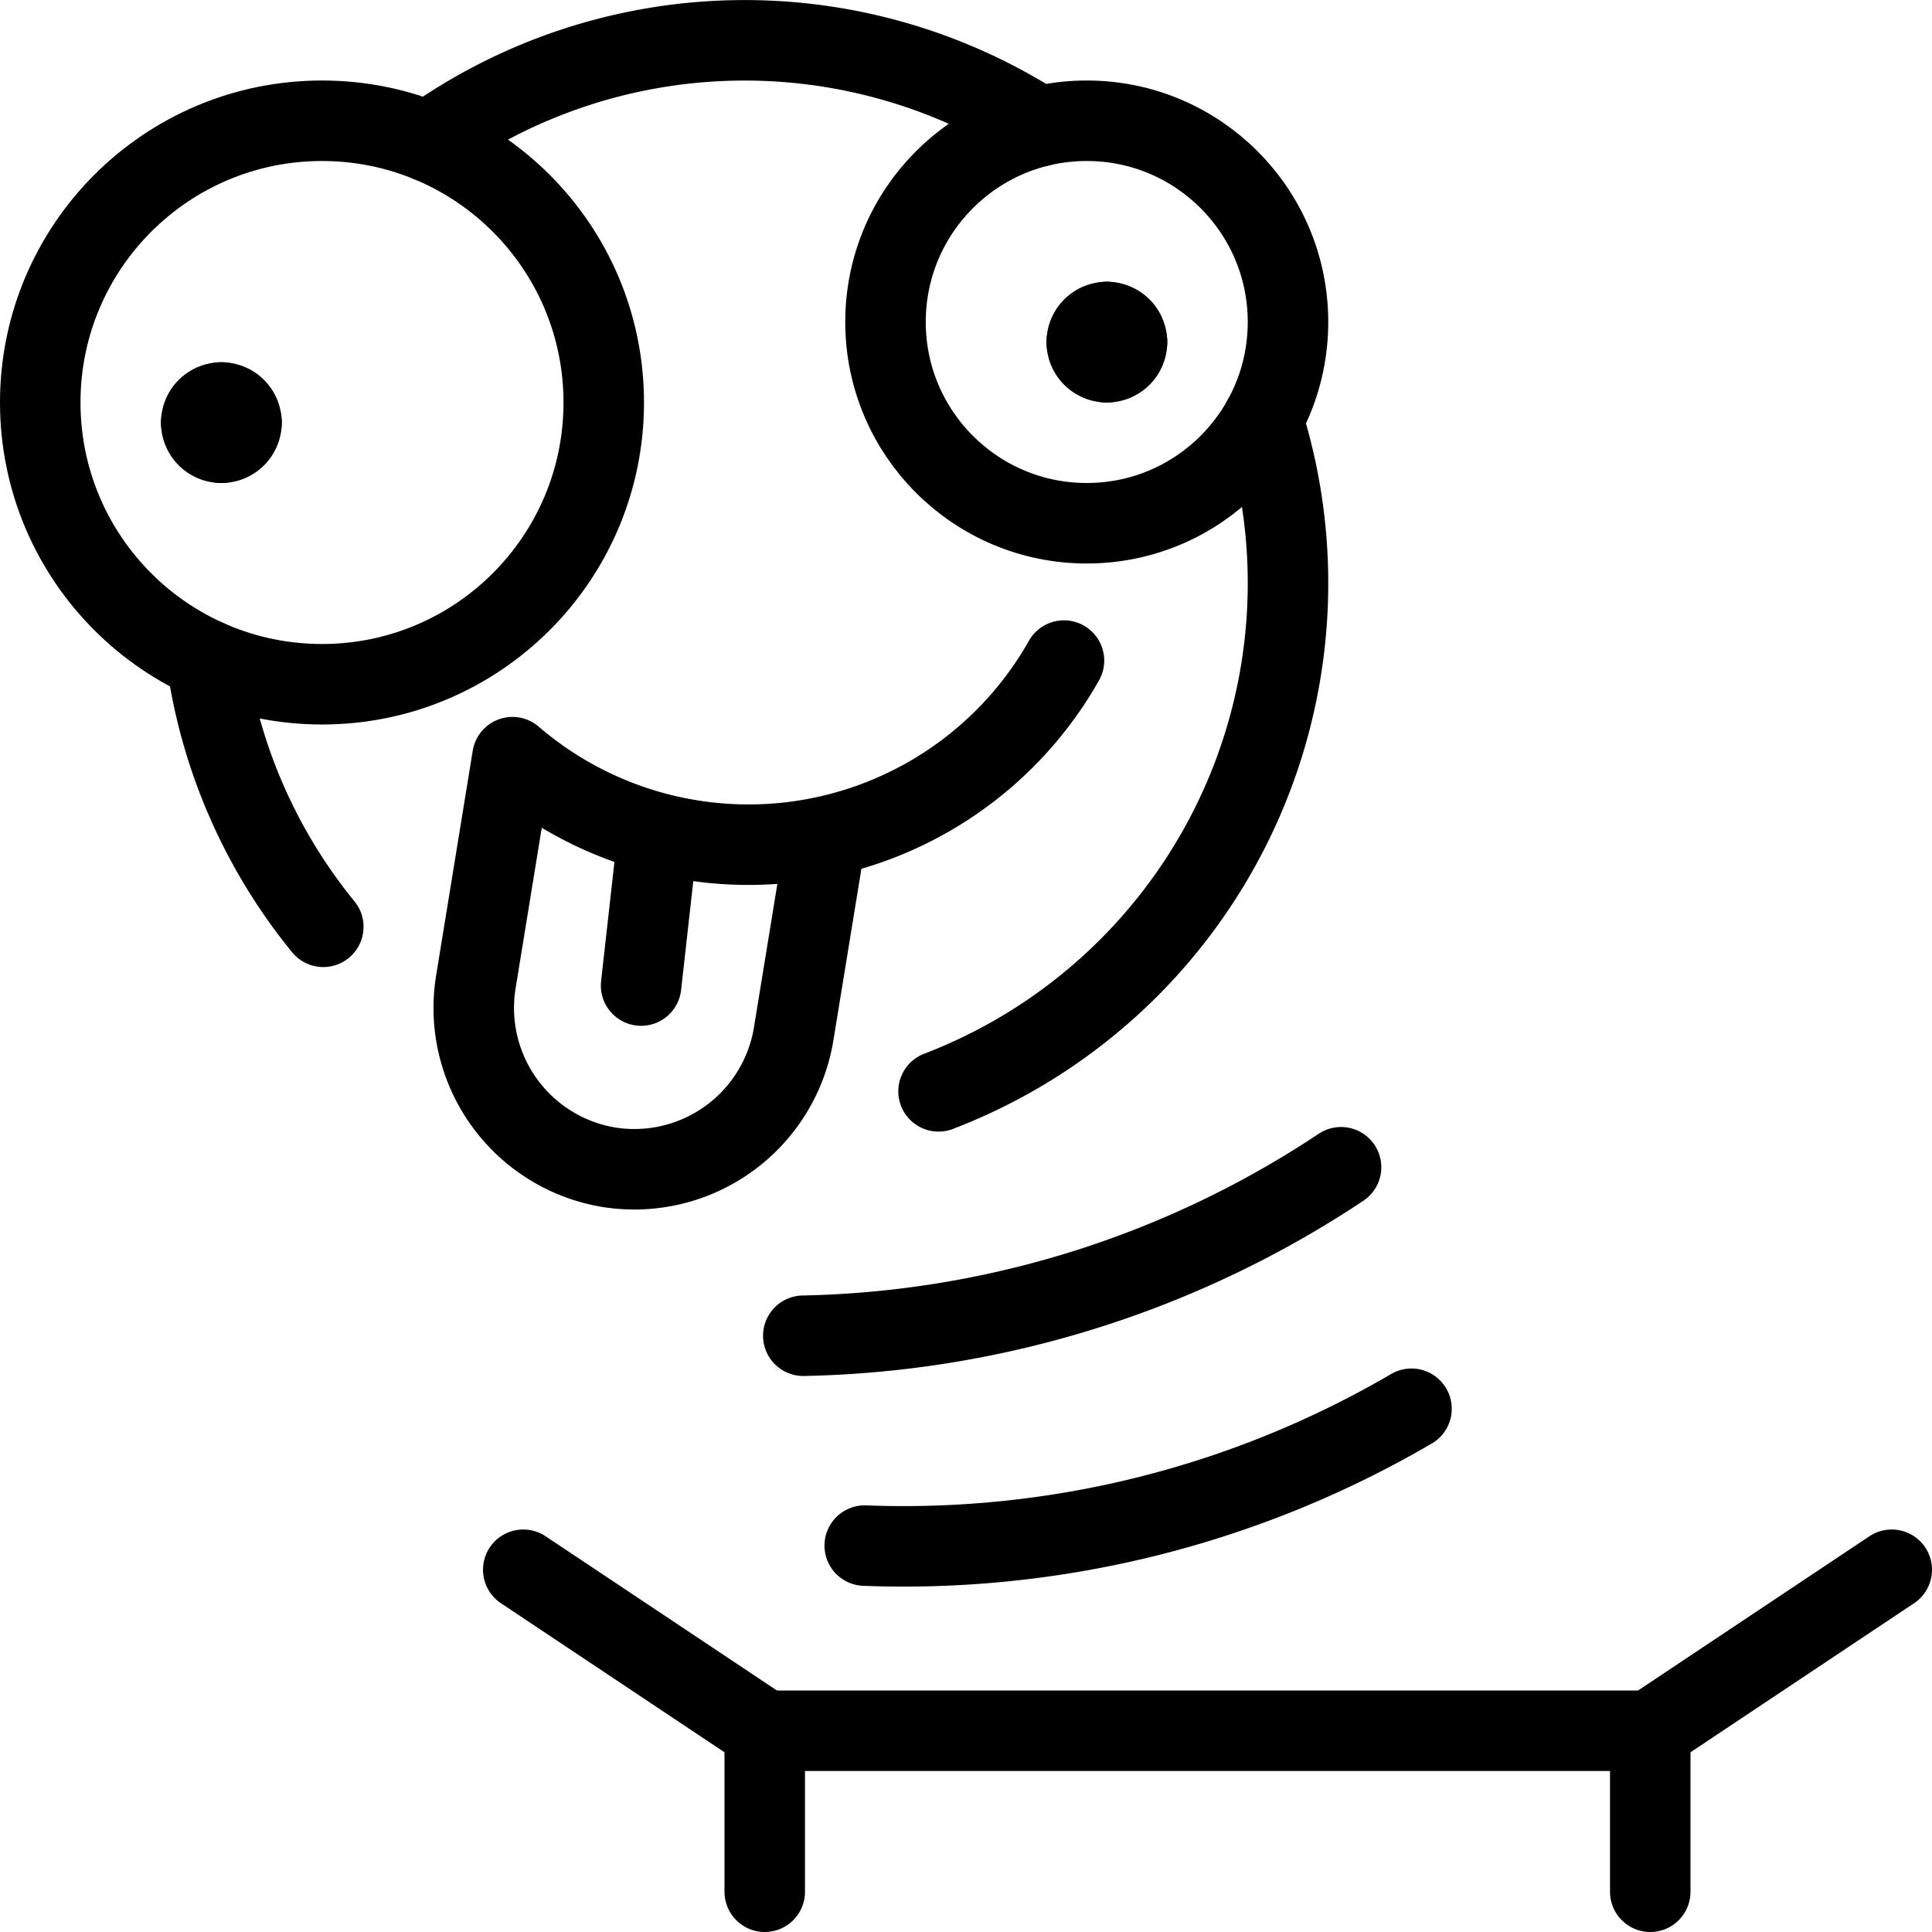 <svg xmlns="http://www.w3.org/2000/svg" viewBox="0 0 24 24"><defs><style>.a{fill:none;stroke:currentColor;stroke-linecap:round;stroke-linejoin:round;}</style></defs><title>toy</title><circle class="a" cx="4" cy="5" r="3.5"/><circle class="a" cx="13.5" cy="4" r="2.5"/><path class="a" d="M2.75,5A.25.25,0,0,1,3,5.25"/><path class="a" d="M2.5,5.25A.25.25,0,0,1,2.75,5"/><path class="a" d="M2.75,5.5a.25.25,0,0,1-.25-.25"/><path class="a" d="M3,5.25a.25.25,0,0,1-.25.25"/><path class="a" d="M13.75,4a.25.25,0,0,1,.25.25"/><path class="a" d="M13.5,4.25A.25.25,0,0,1,13.75,4"/><path class="a" d="M13.75,4.5a.25.25,0,0,1-.25-.25"/><path class="a" d="M14,4.25a.25.25,0,0,1-.25.25"/><path class="a" d="M10.258,10.4l-.4,2.451A2.006,2.006,0,0,1,7.564,14.5h0a2.006,2.006,0,0,1-1.653-2.3l.455-2.794a4.5,4.5,0,0,0,6.851-1.2"/><line class="a" x1="8.175" y1="10.358" x2="7.964" y2="12.243"/><polyline class="a" points="9.5 23.5 9.5 21.5 20.5 21.5 20.5 23.5"/><line class="a" x1="20.5" y1="21.5" x2="23.5" y2="19.5"/><line class="a" x1="9.5" y1="21.5" x2="6.5" y2="19.5"/><path class="a" d="M10.742,19.2a12.5,12.5,0,0,0,6.792-1.7"/><path class="a" d="M9.979,16.593a12.494,12.494,0,0,0,6.68-2.093"/><path class="a" d="M5.324,1.759A6.754,6.754,0,0,1,12.9,1.572"/><path class="a" d="M4.016,11.513a6.724,6.724,0,0,1-1.451-3.32"/><path class="a" d="M15.687,5.212a6.759,6.759,0,0,1-4.028,8.345"/></svg>